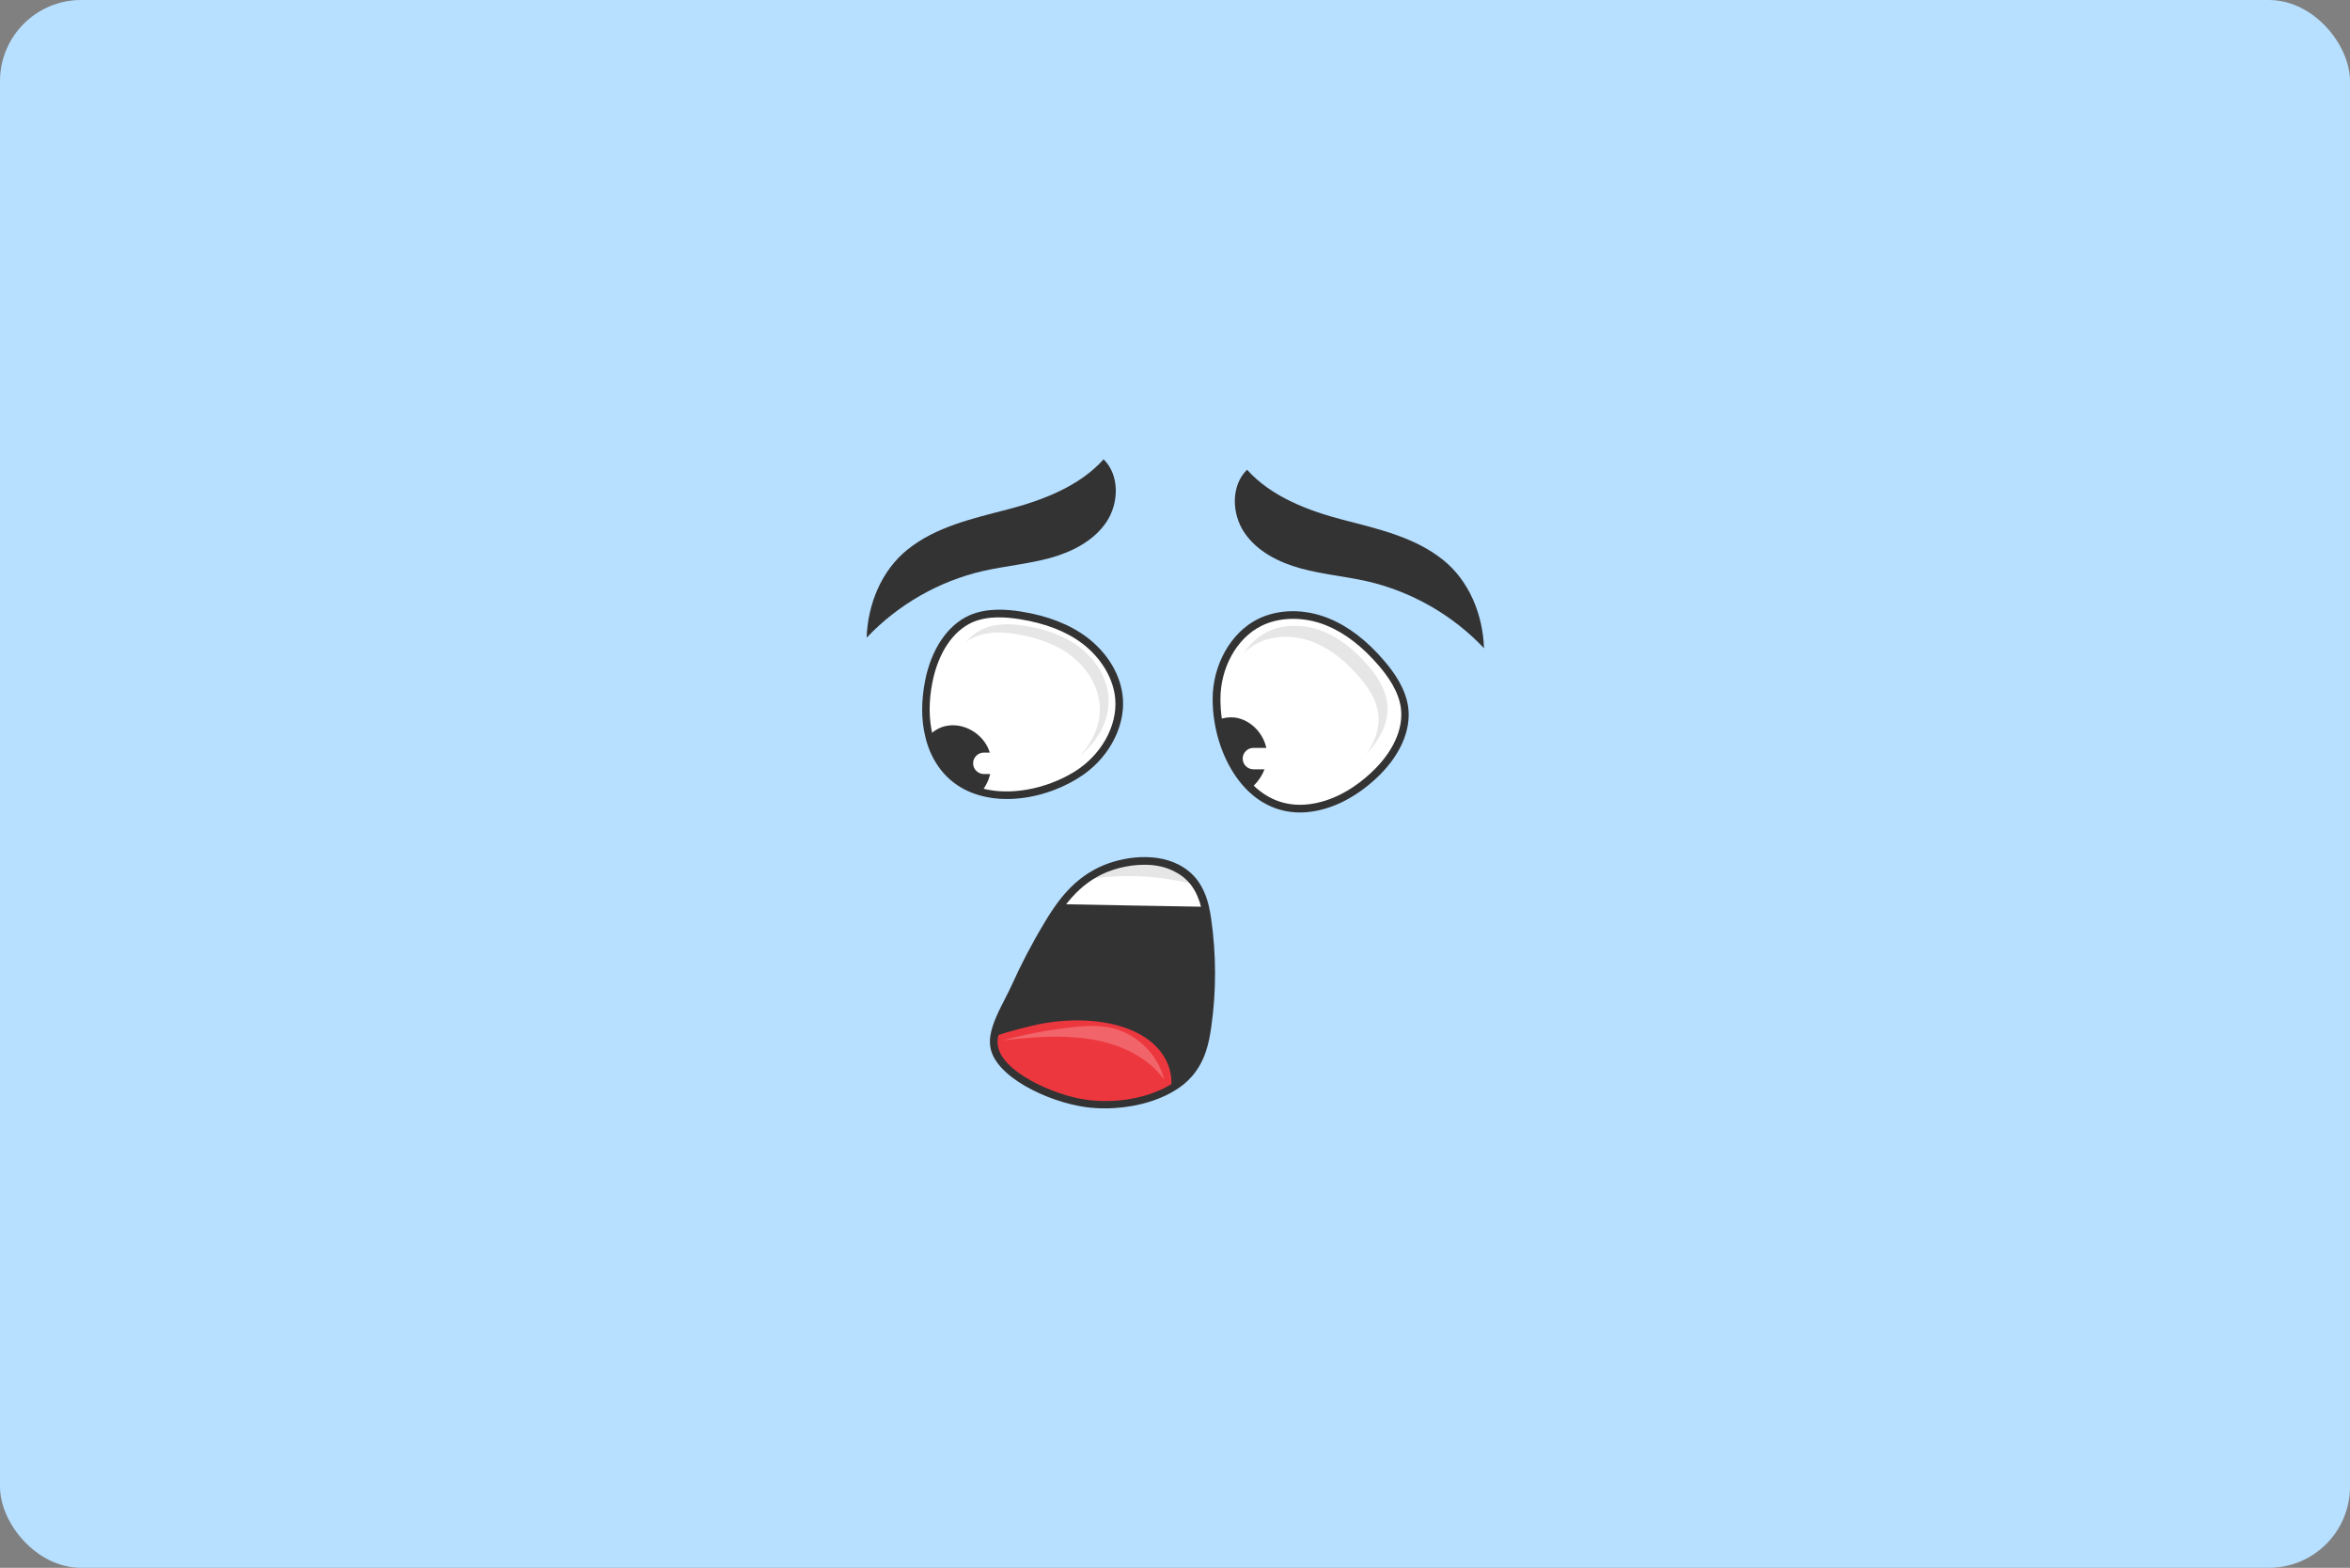 <svg width="1448" height="966" viewBox="0 0 1448 966" fill="none" xmlns="http://www.w3.org/2000/svg">
<rect x="0" y="0" width="1448" height="966" fill="#808080" stroke="none"/>
<g id="404-28">
<rect width="1448" height="966" rx="50" fill="#B7DFFF"/>
<g id="Frame" clip-path="url(#clip0_6_650)">
<g id="Group">
<path id="Vector" d="M776 383.6C788.8 377.2 804.4 377.8 817.7 383.1C831 388.4 842.2 398.1 851.5 409C858.1 416.9 864.1 425.9 865.5 436.1C867.6 452.2 857.8 467.5 845.9 478.4C835.4 488 822.5 495.5 808.5 497.6C792.9 500 780.2 494.8 770.6 485.6C759.7 475.1 752.9 459.3 750.5 443.5C749.8 439.2 749.5 434.9 749.5 430.7C749.6 411.8 759.1 392.1 776 383.6Z" fill="white"/>
<path id="Vector_2" d="M841.9 464.6C847.1 457.2 850.4 448.5 849.2 439.6C848.1 431.1 843.1 423.7 837.6 417.2C829.9 408.2 820.6 400.2 809.6 395.8C798.6 391.4 785.7 390.9 775.1 396.2C771.9 397.8 769 399.9 766.5 402.3C770.1 396.9 774.9 392.3 780.7 389.4C791.3 384.1 804.2 384.6 815.2 389C826.2 393.4 835.5 401.4 843.2 410.4C848.7 416.9 853.6 424.4 854.7 432.8C856.4 444.5 850.2 455.9 841.9 464.6Z" fill="#E6E6E6"/>
<path id="Vector_3" d="M801.1 500.6C789.1 500.6 778.1 496.1 769 487.3C758.4 477 750.8 461.2 748.2 443.8C747.5 439.6 747.2 435.1 747.2 430.7C747.2 409.6 758.4 389.8 774.9 381.5C787.6 375.2 803.5 374.9 818.5 380.9C830.7 385.8 842.4 394.7 853.2 407.5C858.7 414 866.1 424 867.7 435.8C869.6 450.5 862.2 466.6 847.3 480.2C835.3 491.1 822 498 808.7 500C806.3 500.4 803.7 500.6 801.1 500.6ZM777.1 385.7C762.1 393.2 752 411.3 752 430.7C752 434.9 752.3 439.1 752.9 443.1C755.3 459.5 762.4 474.4 772.3 483.9C782.4 493.6 794.4 497.4 808.2 495.3C823.8 492.9 836.5 483.8 844.3 476.6C858 464.1 864.9 449.4 863.2 436.3C861.8 425.7 854.9 416.4 849.8 410.4C839.5 398.3 828.4 389.8 816.9 385.2C803.3 379.8 788.4 380 777.1 385.7Z" fill="#333333"/>
<path id="Vector_4" d="M598.3 381.3C607.7 377.2 618.5 377.6 628.7 379.2C642.9 381.5 656.9 386.1 668.4 394.7C679.8 403.3 688.4 416.4 689.6 430.6C691.1 449.5 679.2 467.8 663 477.6C646 488 623.2 493.1 604.4 487.9C591.8 484.4 581.1 476.2 575.2 461.9C574 459.1 573.1 456.2 572.4 453.2C569.8 442.4 570.2 430.9 572.3 420C575.4 404.2 583.5 387.9 598.3 381.3Z" fill="white"/>
<path id="Vector_5" d="M665.7 465.3C673.6 456.8 678.5 445.7 677.6 434.2C676.6 422.1 669.3 411.1 659.7 403.8C650 396.5 638.1 392.6 626.2 390.7C617.6 389.3 608.4 389 600.5 392.5C598.5 393.4 596.7 394.4 595 395.7C598 392.2 601.6 389.3 605.9 387.4C613.9 383.9 623 384.2 631.6 385.6C643.6 387.5 655.5 391.4 665.1 398.7C674.8 406 682 417 683 429.1C684.2 443.1 676.7 456.6 665.7 465.3Z" fill="#E6E6E6"/>
<path id="Vector_6" d="M620.4 492.3C614.6 492.3 609 491.6 603.8 490.1C589.4 486.1 578.8 476.6 573 462.8C571.8 459.9 570.8 456.8 570.1 453.7C567.6 443.4 567.6 431.9 570 419.5C573.9 399.8 583.9 385.1 597.4 379.1C608.4 374.3 620.8 375.5 629.1 376.8C645.6 379.4 659.3 384.8 669.8 392.7C682.7 402.5 690.8 416.2 691.9 430.3C693.3 448.8 682.2 468.6 664.2 479.5C650.6 487.9 634.9 492.3 620.4 492.3ZM599.2 383.4C587.1 388.8 578.1 402.3 574.5 420.5C572.2 432.2 572.3 443 574.6 452.7C575.3 455.5 576.2 458.4 577.3 461.1C582.5 473.6 592.1 482.1 605 485.7C621.8 490.4 644.1 486.4 661.7 475.7C678.3 465.6 688.5 447.6 687.2 430.8C686.2 418.2 678.6 405.4 666.9 396.5C657 389 644 384 628.3 381.5C620.5 380.3 609.1 379.1 599.2 383.4Z" fill="#333333"/>
<path id="Vector_7" d="M750.6 443.5C753.9 442.2 757.4 441.7 760.9 442.1C771.9 443.6 780.6 454.1 780.8 465.2C780.9 472.8 776.8 480.9 770.6 485.7C759.8 475.1 752.9 459.4 750.6 443.5Z" fill="#333333"/>
<path id="Vector_8" d="M572.4 453.3C575.2 450.3 578.9 448.1 582.9 447.3C593.7 445 605.5 451.9 609.4 462.3C612.5 470.6 610.5 481.4 604.4 488C591.8 484.5 581.1 476.3 575.2 462C574 459.1 573.1 456.2 572.4 453.3Z" fill="#333333"/>
<path id="Vector_9" d="M744 632.1C742.6 642.3 740.3 652.8 732.7 661.6C729.7 665.1 725.9 668.1 721.5 670.6C707.5 678.9 687.8 682.3 669.6 679.9C647.4 677 614.1 661.4 612.3 643.9C612.1 642.2 612.2 640.5 612.4 638.7C613.8 628.7 621.3 617 625.2 608.3C631 595.2 637.8 582.3 645.4 569.7C648 565.4 650.7 561.2 653.8 557C659.2 549.8 665.8 543.1 674.8 538C688.9 530 710.4 527.2 725 534.7C735.6 540.2 740.1 549.3 742.4 558.6C743 561.2 743.5 563.9 743.8 566.4C747 588.3 747.1 610.3 744 632.1Z" fill="#333333"/>
<path id="Vector_10" d="M721.6 670.5C707.6 678.8 687.9 682.2 669.7 679.8C647.5 676.9 614.2 661.3 612.4 643.8C612.2 642.1 612.3 640.4 612.5 638.6C622.4 635.2 632.6 632.7 640 631.1C662.5 626.5 689.1 628.1 706 639.5C717.8 647.5 723 659.2 721.6 670.5Z" fill="#ED373E"/>
<path id="Vector_11" d="M742.5 558.7C713 558.2 683.5 557.7 653.9 557.1C657.9 551.7 662.6 546.7 668.5 542.3C670.5 540.8 672.7 539.4 675 538.1C689.1 530.1 710.6 527.3 725.2 534.8C730.2 537.4 733.8 540.7 736.5 544.6C739.5 548.9 741.3 553.8 742.5 558.7Z" fill="white"/>
<path id="Vector_12" d="M914.4 399.4C895.2 379 869.8 364.5 842.6 358.2C828.9 355.1 814.9 353.9 801.4 350.2C787.9 346.5 774.5 339.7 766.7 328.1C758.9 316.5 758.4 299.2 768.4 289.4C783.2 306 806.1 314.7 827.6 320.3C849.2 325.9 871.8 331 889.2 345C905.3 357.9 913.7 378.7 914.4 399.4Z" fill="#333333"/>
<path id="Vector_13" d="M734.6 544.6C712.4 539.1 689.1 538.3 666.6 542.4C668.6 540.9 670.8 539.5 673.1 538.2C687.2 530.2 708.7 527.4 723.3 534.9C728.3 537.4 731.9 540.8 734.6 544.6Z" fill="#E6E6E6"/>
<path id="Vector_14" d="M534 392.9C553.2 372.6 578.6 358 605.8 351.8C619.5 348.7 633.5 347.5 647 343.8C660.5 340.1 673.9 333.3 681.7 321.7C689.5 310.1 690 292.8 680 283C665.2 299.6 642.3 308.3 620.8 313.9C599.2 319.5 576.6 324.6 559.2 338.6C543.1 351.5 534.7 372.3 534 392.9Z" fill="#333333"/>
<path id="Vector_15" d="M681 682.9C677.1 682.9 673.2 682.7 669.4 682.2C645.9 679.1 612 663.1 610.1 644.2C609.9 642.4 609.9 640.5 610.2 638.4C611.3 630.8 615.6 622.5 619.4 615.1C620.8 612.4 622.1 609.8 623.2 607.4C629.1 594.3 635.9 581.2 643.5 568.6C646.4 563.7 649.2 559.5 652 555.7C658.6 547 665.5 540.7 673.8 536.1C687.8 528.2 710.2 524.5 726.2 532.7C735.9 537.7 741.8 545.7 744.8 558.1C745.4 560.7 745.9 563.4 746.3 566.2C749.4 588.2 749.5 610.4 746.4 632.3C745 642.8 742.5 653.8 734.6 663C731.4 666.7 727.5 669.9 722.9 672.5C711.5 679.2 696.2 682.9 681 682.9ZM705.2 532.8C694.6 532.8 683.8 535.8 676.1 540.2C668.4 544.5 662 550.4 655.8 558.6C653.1 562.2 650.4 566.3 647.5 571.1C640 583.6 633.3 596.5 627.5 609.4C626.4 611.8 625 614.5 623.6 617.3C620 624.3 615.9 632.3 614.9 639.2C614.6 640.9 614.6 642.4 614.8 643.8C616.5 660 649.2 675 670.1 677.7C687.8 680 707.1 676.6 720.5 668.7C724.7 666.3 728.2 663.4 731.1 660.2C737.8 652.4 740.3 643.3 741.8 632C744.8 610.6 744.7 588.8 741.7 567.2C741.4 564.6 740.9 562 740.3 559.6C737.6 548.7 732.5 541.5 724.1 537.2C718.5 534.1 711.9 532.8 705.2 532.8Z" fill="#333333"/>
<g id="Group_2">
<path id="Vector_16" d="M613.8 476.9H606.2C602.6 476.9 599.6 473.9 599.6 470.3C599.6 466.7 602.6 463.7 606.2 463.7H613.8C617.4 463.7 620.4 466.7 620.4 470.3C620.4 474 617.4 476.9 613.8 476.9Z" fill="white"/>
</g>
<g id="Group_3">
<path id="Vector_17" d="M779.9 474H772.3C768.7 474 765.7 471 765.7 467.4C765.7 463.8 768.7 460.8 772.3 460.8H779.9C783.5 460.8 786.5 463.8 786.5 467.4C786.5 471 783.5 474 779.9 474Z" fill="white"/>
</g>
<path id="Vector_18" opacity="0.23" d="M717.3 665.1C713.6 650.1 701.2 637.6 686.3 633.7C677.4 631.4 668.1 632 659 633.1C645.2 634.7 631.5 637.3 618.1 641C636 639 653.5 637.5 671.3 640.2C689.1 642.9 706.6 650.6 717.3 665.1Z" fill="white"/>
</g>
</g>
</g>
<defs>
<clipPath id="clip0_6_650">
<rect width="380.4" height="399.9" fill="white" transform="translate(534 283)"/>
</clipPath>
</defs>
</svg>
